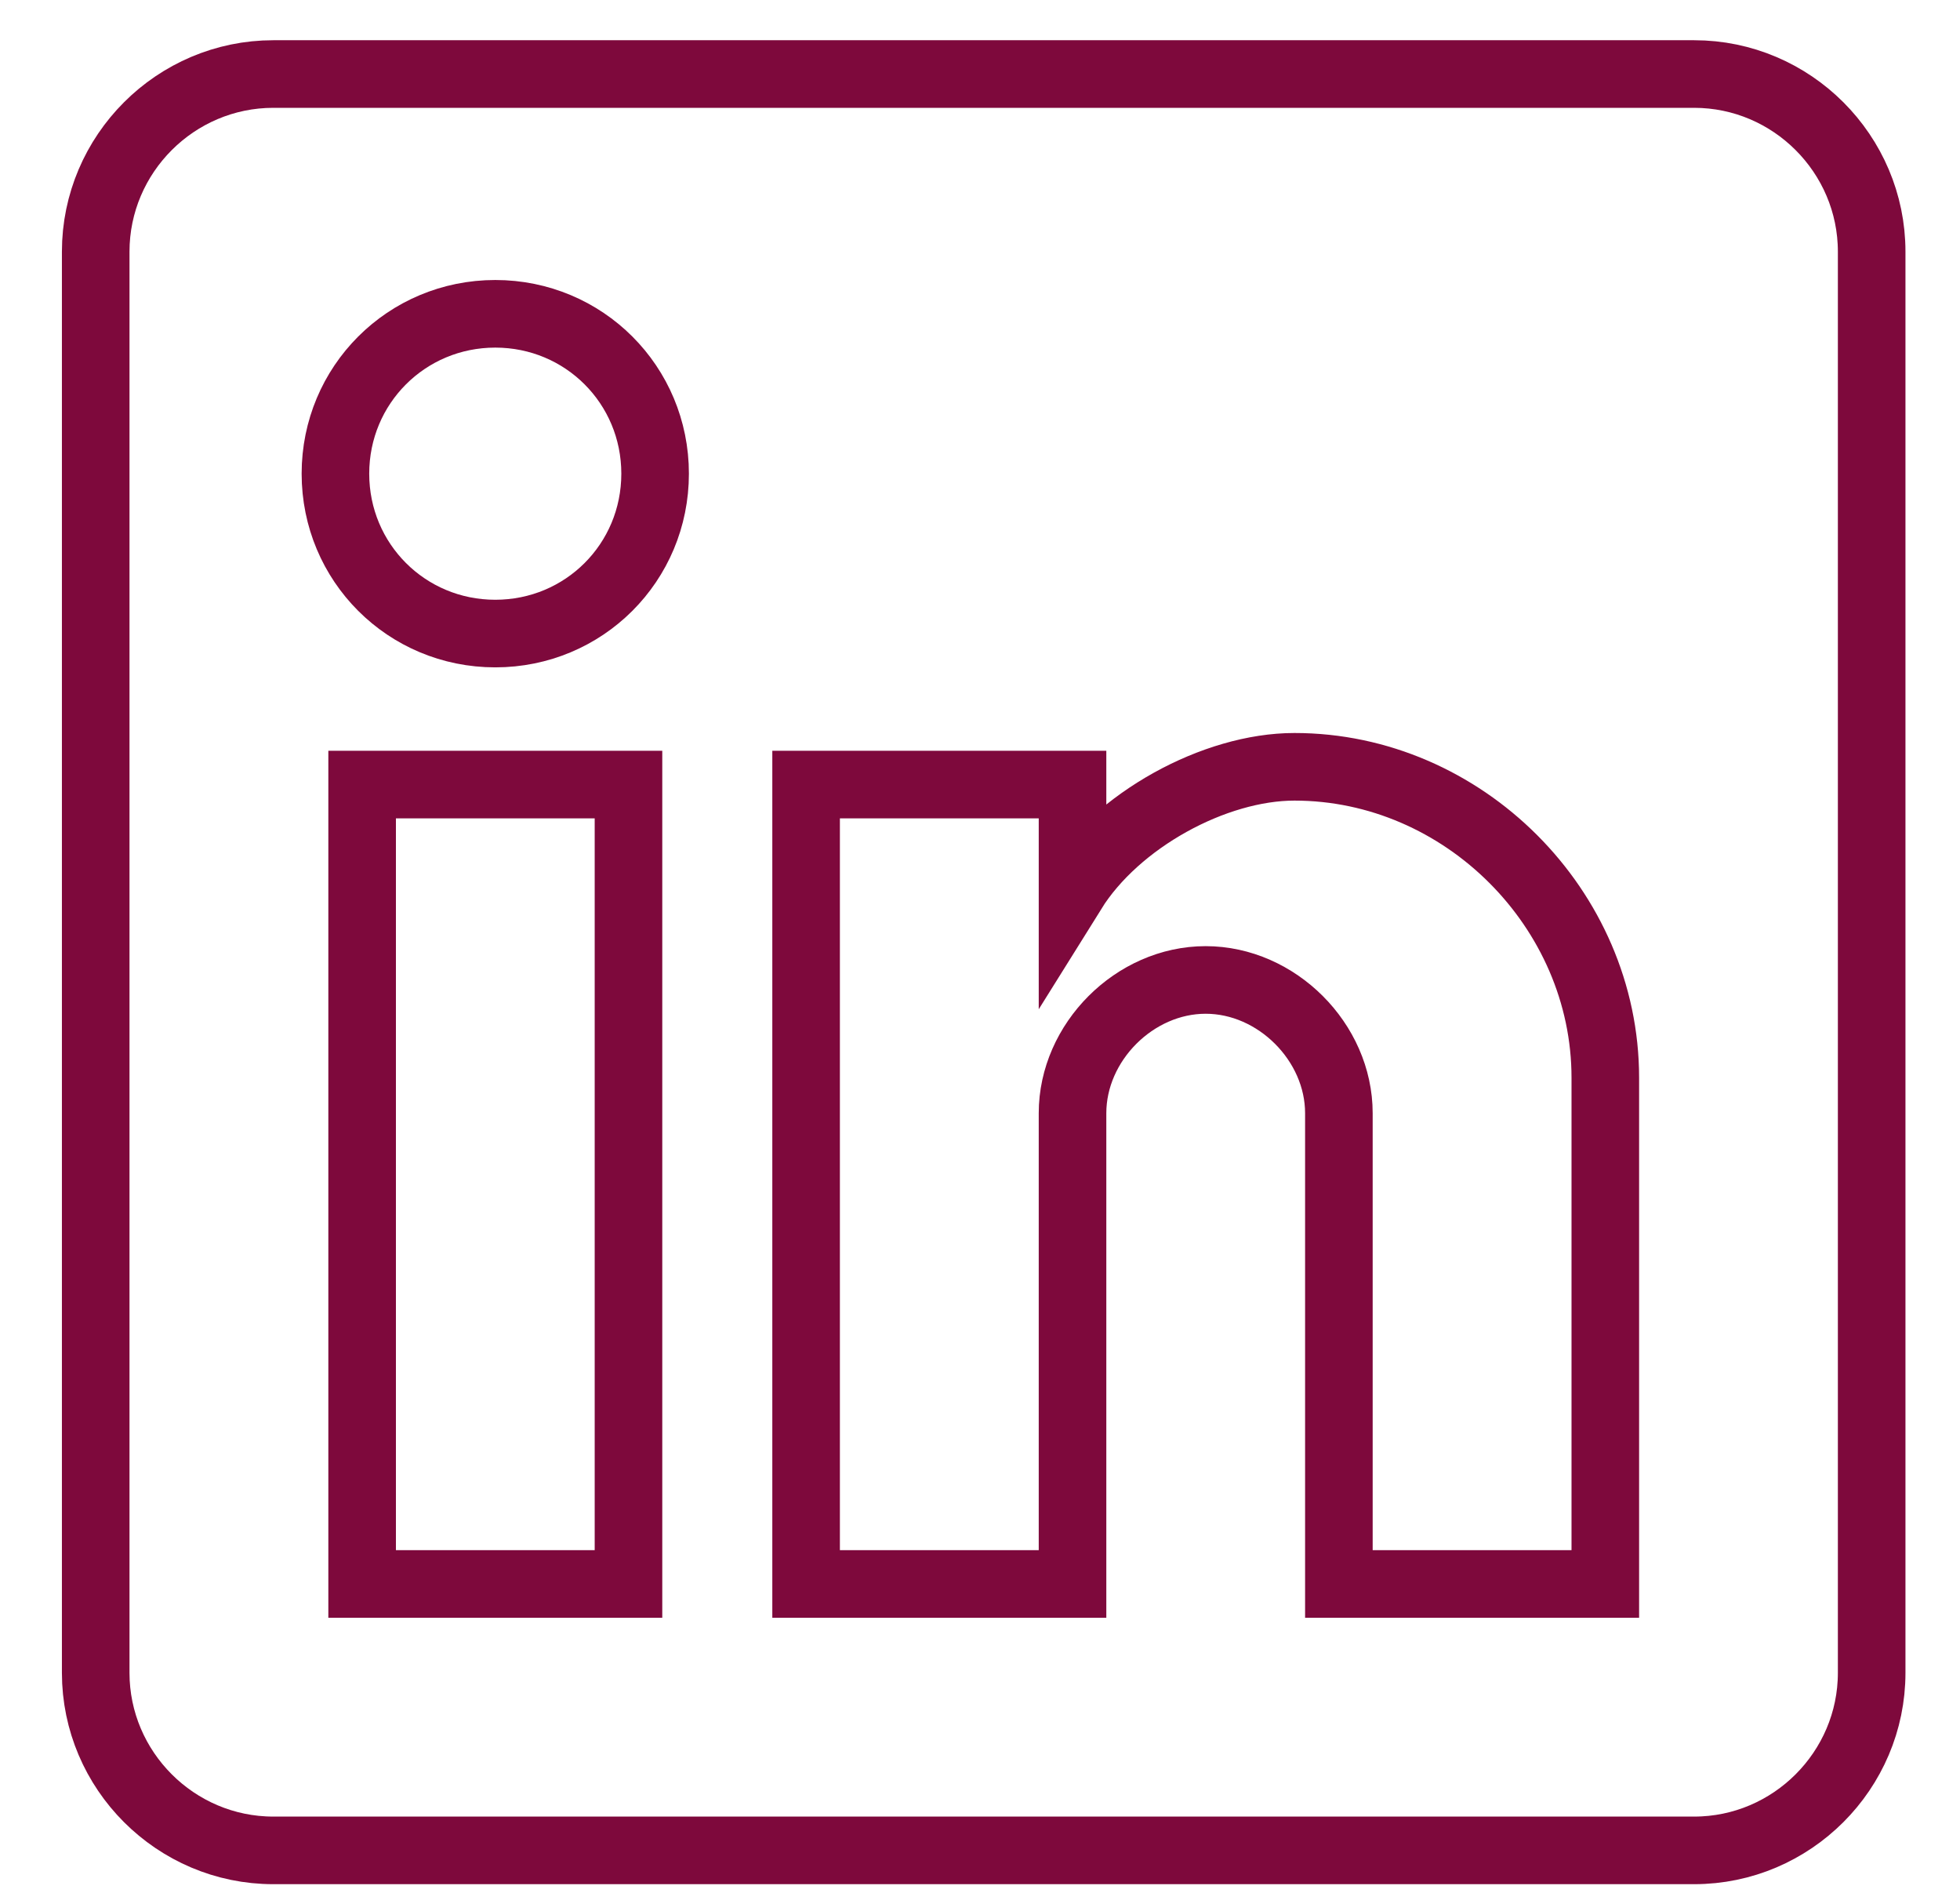 <?xml version="1.0" encoding="UTF-8"?>
<svg width="29px" height="28px" viewBox="0 0 29 28" version="1.1" xmlns="http://www.w3.org/2000/svg" xmlns:xlink="http://www.w3.org/1999/xlink">
    <!-- Generator: Sketch 42 (36781) - http://www.bohemiancoding.com/sketch -->
    <title>linkedin</title>
    <desc>Created with Sketch.</desc>
    <defs></defs>
    <g id="Page-1" stroke="none" stroke-width="1" fill="none" fill-rule="evenodd">
        <g id="v2" transform="translate(-38, 0)" stroke="#7E093C">
            <g id="linkedin" transform="translate(39.416, 1.095)">
                <path d="M23.65,0 L2.628,0 C1.182,0 0,1.182 0,2.628 L0,23.65 C0,25.095 1.182,26.277 2.628,26.277 L23.65,26.277 C25.095,26.277 26.277,25.095 26.277,23.65 L26.277,2.628 C26.277,1.182 25.095,0 23.65,0 Z M7.883,22.336 L3.942,22.336 L3.942,10.511 L7.883,10.511 L7.883,22.336 Z M5.912,8.277 C4.599,8.277 3.547,7.226 3.547,5.912 C3.547,4.599 4.599,3.547 5.912,3.547 C7.226,3.547 8.277,4.599 8.277,5.912 C8.277,7.226 7.226,8.277 5.912,8.277 Z M22.336,22.336 L18.394,22.336 L18.394,15.372 C18.394,14.321 17.474,13.401 16.423,13.401 C15.372,13.401 14.453,14.321 14.453,15.372 L14.453,22.336 L10.511,22.336 L10.511,10.511 L14.453,10.511 L14.453,12.088 C15.109,11.036 16.555,10.248 17.737,10.248 C20.234,10.248 22.336,12.35 22.336,14.847 L22.336,22.336 Z"></path>
            </g>
        </g>
    </g>
</svg>